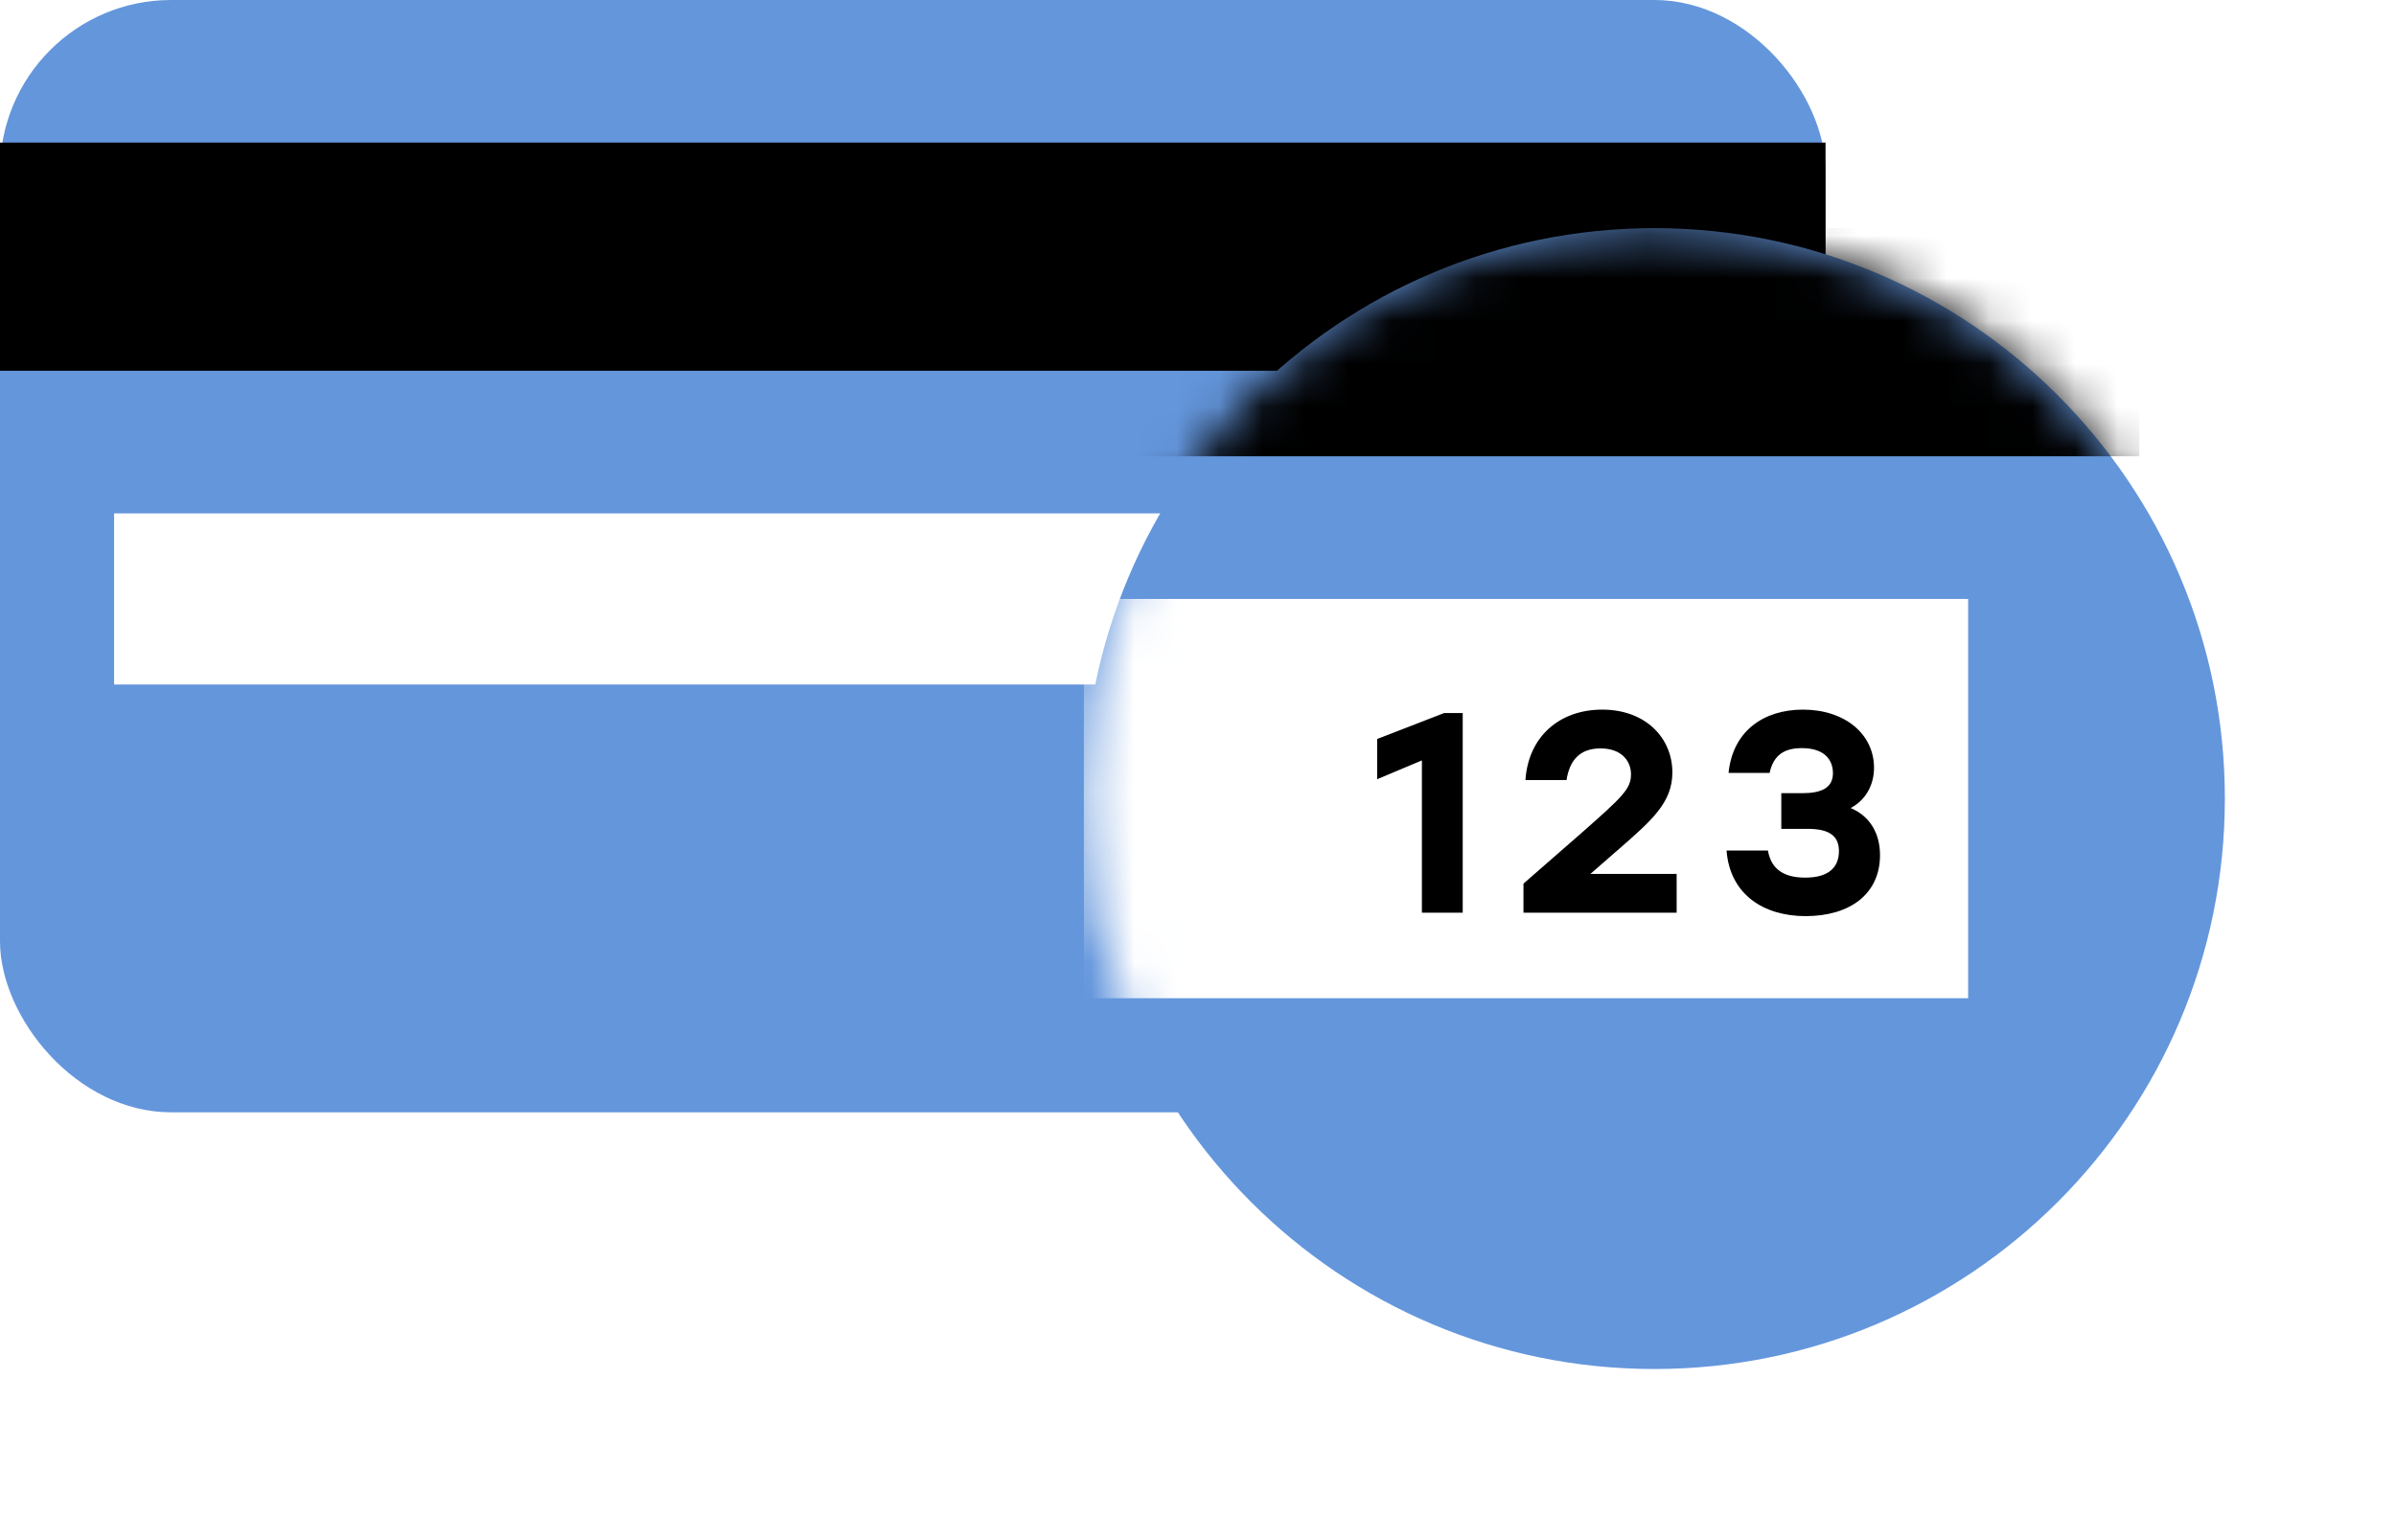 <svg width="56" height="36" fill="none" xmlns="http://www.w3.org/2000/svg"><rect width="42.667" height="26" rx="4" fill="#6496DC"/><path fill="#fff" d="M2.667 12h36.667v4H2.667z"/><path fill="#000" d="M0 3.333h42.667v5.333H0z"/><g filter="url(#filter0_d)"><path fill-rule="evenodd" clip-rule="evenodd" d="M38.667 30C46.03 30 52 24.03 52 16.667c0-7.364-5.97-13.334-13.333-13.334-7.364 0-13.334 5.97-13.334 13.334S31.303 30 38.667 30z" fill="#6496DC"/><mask id="a" maskUnits="userSpaceOnUse" x="25" y="3" width="27" height="28"><path fill-rule="evenodd" clip-rule="evenodd" d="M38.667 30C46.03 30 52 24.03 52 16.667c0-7.364-5.97-13.334-13.333-13.334-7.364 0-13.334 5.97-13.334 13.334S31.303 30 38.667 30z" fill="#fff"/></mask><g mask="url(#a)"><path fill="#fff" d="M25.333 12H46v9.333H25.333z"/><path fill="#000" d="M0 3.333h50v5.333H0z"/><path fill-rule="evenodd" clip-rule="evenodd" d="M37.167 18.427h2.02v.907h-3.58v-.68l1.36-1.187c.953-.84 1.153-1.027 1.153-1.367 0-.313-.22-.606-.713-.606-.474 0-.72.266-.794.74h-.96c.067-1.014.794-1.647 1.794-1.647 1.026 0 1.64.673 1.64 1.467 0 .703-.471 1.114-1.276 1.816l-.058.05-.573.5-.013.007zm-3.414-3.76h.434v4.667h-.954v-3.56l-1.046.44v-.94l1.566-.607zm10.187 3.32c0-.527-.253-.92-.687-1.1.347-.18.547-.533.547-.94 0-.793-.687-1.36-1.66-1.36-.913 0-1.64.493-1.74 1.48h.96c.093-.433.36-.58.753-.58.507 0 .727.253.727.587 0 .346-.28.466-.707.466h-.5v.834h.62c.547 0 .727.2.727.52 0 .38-.24.62-.787.62-.473 0-.793-.174-.873-.634h-.967c.08 1.034.874 1.534 1.847 1.534 1.04 0 1.74-.52 1.74-1.427z" fill="#000"/></g></g><defs><filter id="filter0_d" x="21.333" y="1.333" width="34.667" height="34.667" filterUnits="userSpaceOnUse" color-interpolation-filters="sRGB"><feFlood flood-opacity="0" result="BackgroundImageFix"/><feColorMatrix in="SourceAlpha" values="0 0 0 0 0 0 0 0 0 0 0 0 0 0 0 0 0 0 127 0"/><feOffset dy="2"/><feGaussianBlur stdDeviation="2"/><feColorMatrix values="0 0 0 0 0 0 0 0 0 0 0 0 0 0 0 0 0 0 0.5 0"/><feBlend in2="BackgroundImageFix" result="effect1_dropShadow"/><feBlend in="SourceGraphic" in2="effect1_dropShadow" result="shape"/></filter></defs></svg>